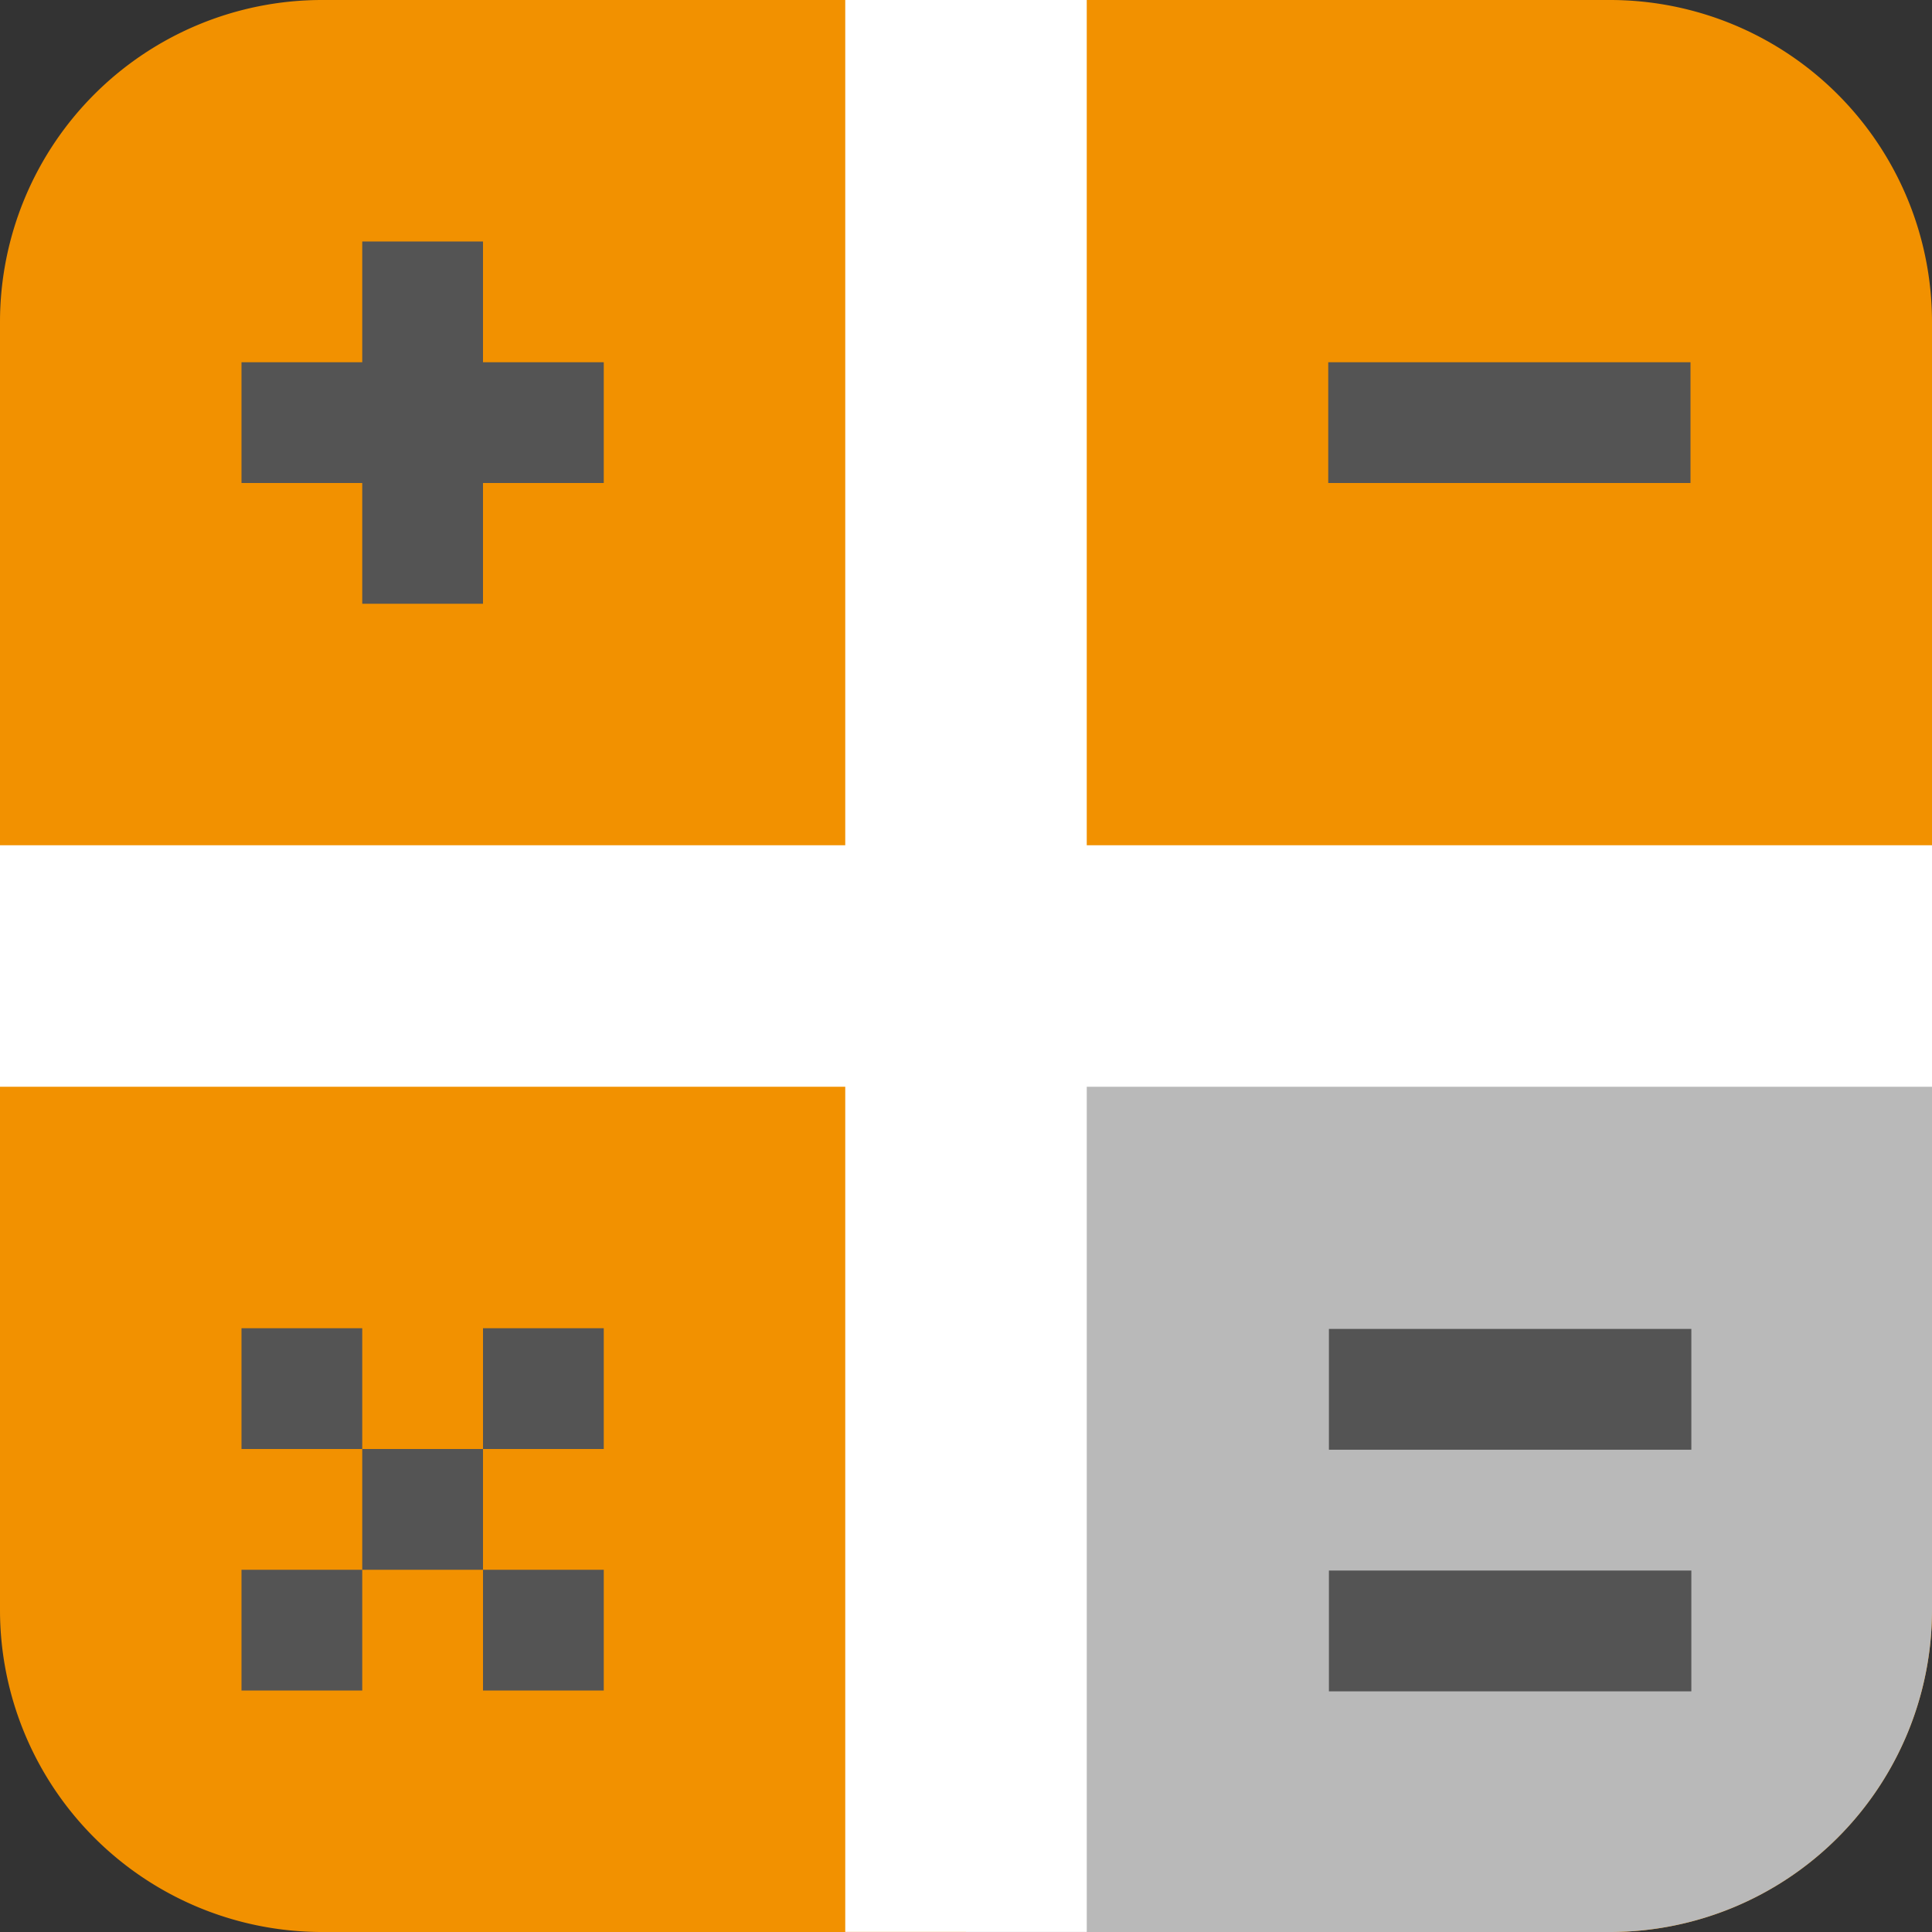 <?xml version="1.0" encoding="UTF-8" standalone="no"?>
<svg
   xmlns:dc="http://purl.org/dc/elements/1.1/"
   xmlns:cc="http://creativecommons.org/ns#"
   xmlns:rdf="http://www.w3.org/1999/02/22-rdf-syntax-ns#"
   xmlns:svg="http://www.w3.org/2000/svg"
   xmlns="http://www.w3.org/2000/svg"
   xmlns:sodipodi="http://sodipodi.sourceforge.net/DTD/sodipodi-0.dtd"
   xmlns:inkscape="http://www.inkscape.org/namespaces/inkscape"
   id="Слой_1"
   data-name="Слой 1"
   viewBox="0 0 16 16"
   version="1.1"
   sodipodi:docname="icon_pcbcalculator_16.svg"
   width="16"
   height="16"
   inkscape:version="1.0.1 (3bc2e813f5, 2020-09-07)">
  <rect x="0" y="0" width="16" height="16" fill="#333333" stroke="none"/>
  <sodipodi:namedview
     pagecolor="#ffffff"
     bordercolor="#666666"
     borderopacity="1"
     objecttolerance="10"
     gridtolerance="10"
     guidetolerance="10"
     inkscape:pageopacity="0"
     inkscape:pageshadow="2"
     inkscape:window-width="2862"
     inkscape:window-height="1519"
     id="namedview6443"
     showgrid="true"
     inkscape:zoom="64.000003"
     inkscape:cx="12.361108"
     inkscape:cy="9.6317035"
     inkscape:window-x="0"
     inkscape:window-y="37"
     inkscape:window-maximized="0"
     inkscape:current-layer="Слой_1"
     inkscape:document-rotation="0">
    <inkscape:grid
       type="xygrid"
       id="grid7006"
       spacingx="0.5"
       spacingy="0.5"
       empspacing="2"
       color="#9d9dff"
       opacity="0.125" />
  </sodipodi:namedview>
  <defs
     id="defs6422">
    <style
       id="style6420">.cls-1{fill:#f29100;}.cls-2{fill:#b9b9b9;}.cls-3{fill:none;stroke:#fff;stroke-miterlimit:10;}.cls-4{fill:#545454;}</style>
  </defs>
  <title
     id="title6424">icon_pcbcalculator</title>
  <path
     class="cls-1"
     d="M 13.333,0 H 2.667 A 2.667,2.667 0 0 0 0,2.667 V 13.333 A 2.667,2.667 0 0 0 2.667,16 H 13.333 A 2.667,2.667 0 0 0 16,13.333 V 2.667 A 2.667,2.667 0 0 0 13.333,0 Z"
     id="path6426"
     style="stroke-width:0.5" />
  <path
     class="cls-2"
     d="M 9.745,7.997 H 8.009 v 0.003 L 8,16 h 5.333 A 2.667,2.667 0 0 0 16,13.333 v -5.337 z"
     id="path6428"
     style="stroke-width:0.5" />
  <path
     id="line6430"
     style="fill:none;stroke:#ffffff;stroke-width:2;stroke-miterlimit:10;stroke-dasharray:none"
     d="M 8,0 C 8,5.333 8,10.666 8,15.999" />
  <line
     class="cls-3"
     x1="16"
     y1="8"
     x2="0"
     y2="8"
     id="line6432"
     style="stroke-width:2;stroke-miterlimit:10;stroke-dasharray:none" />
  <path
     class="cls-4"
     d="M 14,4 H 11 V 3 h 3 z"
     id="path6440"
     style="stroke-width:0.5"
     sodipodi:nodetypes="ccccc" />
  <g
     id="g7016"
     transform="matrix(0.348,0,0,0.348,-0.696,-0.348)"
     style="stroke-width:1.438">
    <path
       class="cls-4"
       d="m 42.25,35.5 h -8.625 v -2.875 h 8.625 z"
       id="path7010"
       style="stroke-width:1.438"
       sodipodi:nodetypes="ccccc" />
    <path
       class="cls-4"
       d="m 42.25,41.25 h -8.625 v -2.875 h 8.625 z"
       id="path7012"
       style="stroke-width:1.438"
       sodipodi:nodetypes="ccccc" />
  </g>
  <g
     id="g2773"
     transform="matrix(0.5,0,0,0.5,0,-0.5)">
    <path
       class="cls-4"
       d="M 10,9 H 4 V 7 h 6 z"
       id="path2767"
       style="stroke-width:1"
       sodipodi:nodetypes="ccccc" />
    <path
       class="cls-4"
       d="m 8,5 v 6 H 6 V 5 Z"
       id="path2769"
       style="stroke-width:1"
       sodipodi:nodetypes="ccccc" />
  </g>
  <path
     style="fill:none;stroke:#545454;stroke-width:1;stroke-linecap:butt;stroke-linejoin:miter;stroke-opacity:1;stroke-miterlimit:4;stroke-dasharray:none"
     d="m 4,11.5 c 1,0 1,0 1,0"
     id="path2799" />
  <path
     style="fill:none;stroke:#545454;stroke-width:1;stroke-linecap:butt;stroke-linejoin:miter;stroke-miterlimit:4;stroke-dasharray:none;stroke-opacity:1"
     d="m 2,11.5 c 1,0 1,0 1,0"
     id="path2801" />
  <path
     style="fill:none;stroke:#545454;stroke-width:1;stroke-linecap:butt;stroke-linejoin:miter;stroke-miterlimit:4;stroke-dasharray:none;stroke-opacity:1"
     d="m 3,12.5 c 1,0 1,0 1,0"
     id="path2803" />
  <path
     style="fill:none;stroke:#545454;stroke-width:1;stroke-linecap:butt;stroke-linejoin:miter;stroke-miterlimit:4;stroke-dasharray:none;stroke-opacity:1"
     d="m 2,13.5 c 1,0 1,0 1,0"
     id="path2805" />
  <path
     style="fill:none;stroke:#545454;stroke-width:1;stroke-linecap:butt;stroke-linejoin:miter;stroke-miterlimit:4;stroke-dasharray:none;stroke-opacity:1"
     d="m 4,13.5 c 1,0 1,0 1,0"
     id="path2807" />
</svg>
